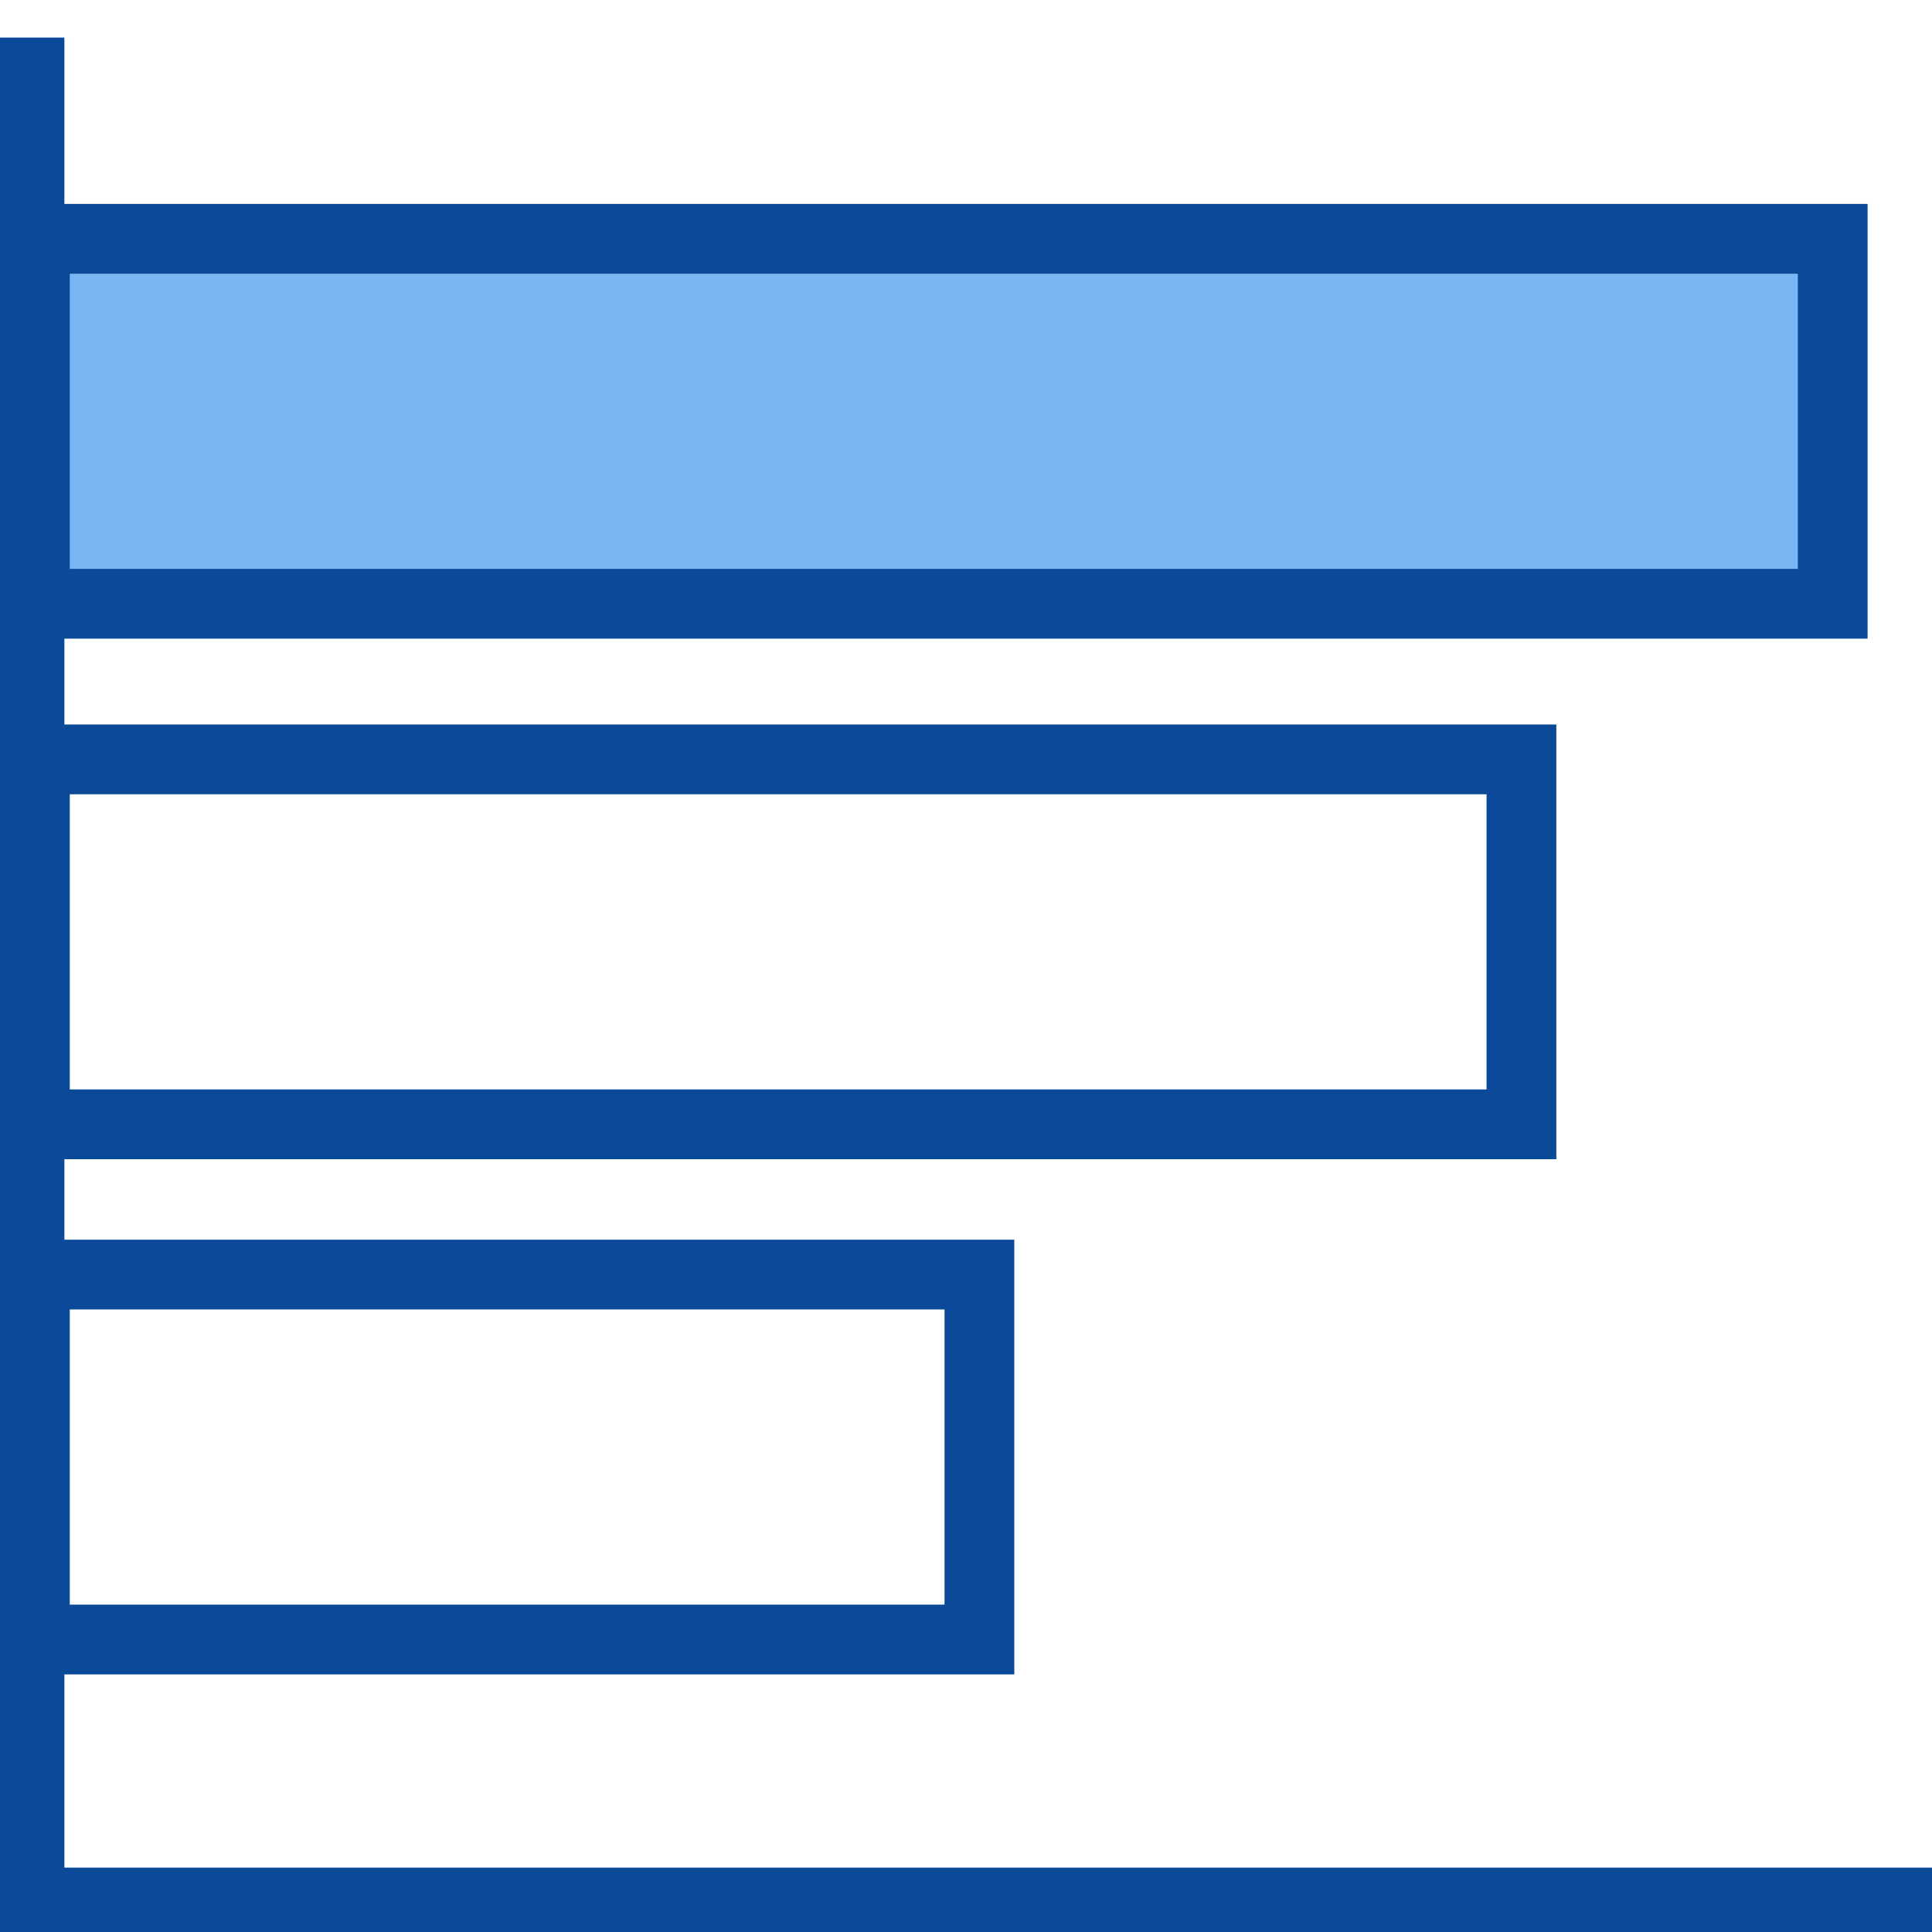 <?xml version="1.0" encoding="utf-8"?>
<!-- Generator: Adobe Illustrator 25.0.0, SVG Export Plug-In . SVG Version: 6.00 Build 0)  -->
<svg version="1.1" id="Layer_1" xmlns="http://www.w3.org/2000/svg" xmlns:xlink="http://www.w3.org/1999/xlink" x="0px" y="0px"
	 viewBox="0 0 36 36" style="enable-background:new 0 0 36 36;" xml:space="preserve">
<style type="text/css">
	.st0{fill:#7AB5F4;}
	.st1{fill:#FFFFFF;}
	.st2{fill:#0B4A99;}
	.st3{fill:#CB1618;}
	.st4{fill:none;}
	.st5{opacity:0.25;}
	.st6{fill:none;stroke:#0B4A99;stroke-width:3.000000e-02;stroke-miterlimit:10;}
</style>
<rect x="0.6" y="4.4" class="st0" width="33.6" height="6.9"/>
<g>
	<path class="st2" d="M18.9,31.2H0v-8.1h18.9V31.2z M1.3,29.9h16.3v-5.5H1.3V29.9z"/>
</g>
<g>
	<path class="st2" d="M34.8,11.9H0V3.8h34.8V11.9z M1.3,10.6h32.2V5.1H1.3V10.6z"/>
</g>
<g>
	<path class="st2" d="M28.9,21.6H0v-8.1h29V21.6z M1.3,20.3h26.4v-5.5H1.3V20.3z"/>
</g>
<polygon class="st2" points="36,36 0,36 0,0.7 1.2,0.7 1.2,34.8 36,34.8 "/>
</svg>
